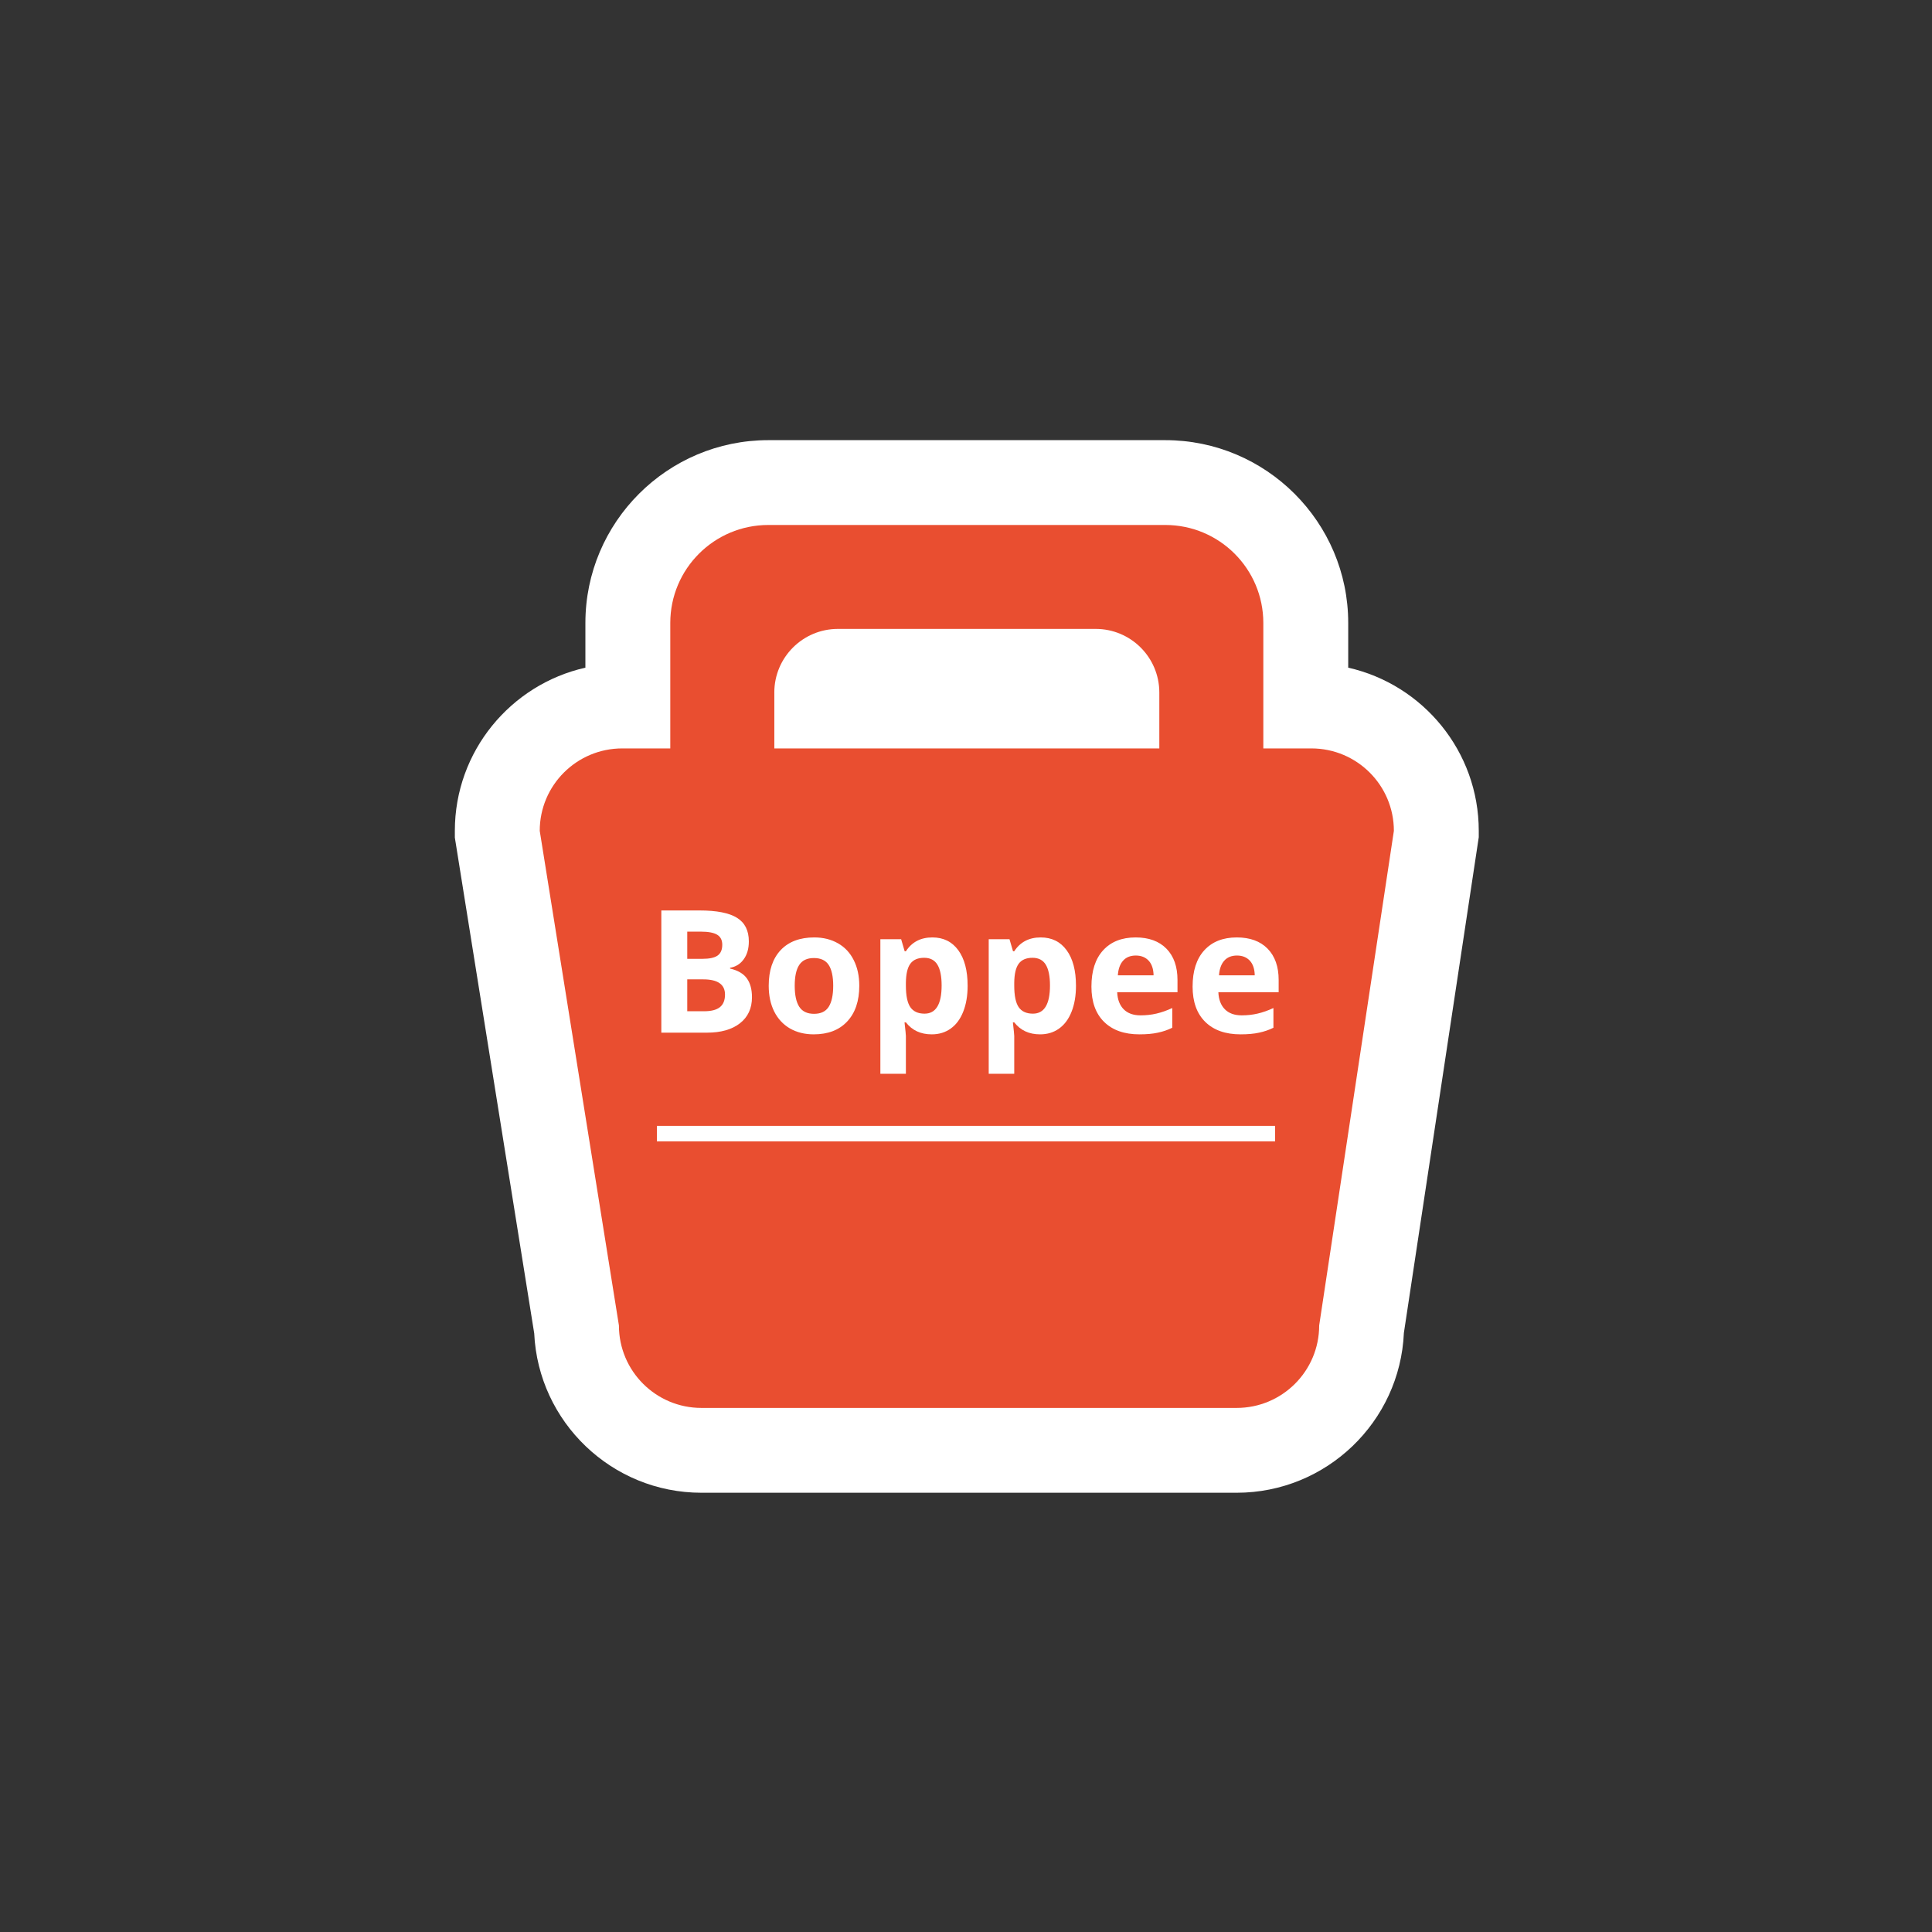 <svg xmlns="http://www.w3.org/2000/svg" xmlns:xlink="http://www.w3.org/1999/xlink" width="500" zoomAndPan="magnify" viewBox="0 0 375 375" height="500" preserveAspectRatio="xMidYMid meet" version="1.0"><rect x="0" y="0" width="375" height="375" fill="#333333" stroke="none"/><defs><g/><clipPath id="b3a259f2f9"><path d="M 88.281 85.211 L 287.031 85.211 L 287.031 289.961 L 88.281 289.961 Z M 88.281 85.211 " clip-rule="nonzero"/></clipPath></defs><g clip-path="url(#b3a259f2f9)"><path fill="#ffffff" d="M 261.688 129.594 L 261.688 120.914 C 261.688 101.352 245.758 85.434 226.18 85.434 L 149.133 85.434 C 129.555 85.434 113.625 101.352 113.625 120.914 L 113.625 129.594 C 99.137 132.859 88.285 145.816 88.285 161.266 L 88.285 162.574 L 103.691 258.805 C 104.492 276 118.742 289.742 136.145 289.742 L 240.035 289.742 C 257.465 289.742 271.738 275.957 272.492 258.723 L 287.027 162.504 L 287.027 161.27 C 287.027 145.816 276.176 132.859 261.688 129.594 Z M 261.688 129.594 " fill-opacity="1" fill-rule="nonzero"/></g><path fill="#e94e30" d="M 254.535 145.266 L 245.211 145.266 L 245.211 120.914 C 245.211 110.414 236.688 101.898 226.18 101.898 L 149.133 101.898 C 138.625 101.898 130.102 110.414 130.102 120.914 L 130.102 145.266 L 120.777 145.266 C 111.934 145.266 104.762 152.43 104.762 161.266 L 120.133 257.273 C 120.133 266.109 127.301 273.277 136.145 273.277 L 240.035 273.277 C 248.879 273.277 256.051 266.109 256.051 257.273 L 270.551 161.266 C 270.551 152.43 263.383 145.266 254.535 145.266 Z M 150.293 134.418 C 150.293 127.598 155.824 122.07 162.648 122.07 L 212.668 122.07 C 219.492 122.07 225.023 127.598 225.023 134.418 L 225.023 145.266 L 150.297 145.266 L 150.297 134.418 Z M 150.293 134.418 " fill-opacity="1" fill-rule="nonzero"/><g fill="#ffffff" fill-opacity="1"><g transform="translate(125.379, 200.438)"><g><path d="M 2.984 -23.719 L 10.375 -23.719 C 13.738 -23.719 16.176 -23.238 17.688 -22.281 C 19.207 -21.332 19.969 -19.812 19.969 -17.719 C 19.969 -16.301 19.633 -15.141 18.969 -14.234 C 18.312 -13.328 17.43 -12.781 16.328 -12.594 L 16.328 -12.438 C 17.828 -12.094 18.91 -11.461 19.578 -10.547 C 20.242 -9.629 20.578 -8.406 20.578 -6.875 C 20.578 -4.719 19.797 -3.031 18.234 -1.812 C 16.672 -0.602 14.547 0 11.859 0 L 2.984 0 Z M 8.016 -14.328 L 10.938 -14.328 C 12.301 -14.328 13.285 -14.535 13.891 -14.953 C 14.504 -15.379 14.812 -16.082 14.812 -17.062 C 14.812 -17.969 14.477 -18.617 13.812 -19.016 C 13.145 -19.41 12.094 -19.609 10.656 -19.609 L 8.016 -19.609 Z M 8.016 -10.344 L 8.016 -4.156 L 11.297 -4.156 C 12.68 -4.156 13.703 -4.422 14.359 -4.953 C 15.016 -5.484 15.344 -6.297 15.344 -7.391 C 15.344 -9.359 13.938 -10.344 11.125 -10.344 Z M 8.016 -10.344 "/></g></g></g><g fill="#ffffff" fill-opacity="1"><g transform="translate(147.708, 200.438)"><g><path d="M 6.547 -9.109 C 6.547 -7.305 6.836 -5.945 7.422 -5.031 C 8.016 -4.113 8.973 -3.656 10.297 -3.656 C 11.617 -3.656 12.566 -4.109 13.141 -5.016 C 13.723 -5.93 14.016 -7.297 14.016 -9.109 C 14.016 -10.898 13.723 -12.242 13.141 -13.141 C 12.555 -14.035 11.598 -14.484 10.266 -14.484 C 8.953 -14.484 8.004 -14.035 7.422 -13.141 C 6.836 -12.254 6.547 -10.91 6.547 -9.109 Z M 19.078 -9.109 C 19.078 -6.148 18.297 -3.836 16.734 -2.172 C 15.18 -0.504 13.016 0.328 10.234 0.328 C 8.492 0.328 6.957 -0.051 5.625 -0.812 C 4.301 -1.582 3.281 -2.68 2.562 -4.109 C 1.852 -5.535 1.5 -7.203 1.5 -9.109 C 1.5 -12.066 2.27 -14.367 3.812 -16.016 C 5.363 -17.66 7.539 -18.484 10.344 -18.484 C 12.082 -18.484 13.613 -18.102 14.938 -17.344 C 16.27 -16.594 17.289 -15.504 18 -14.078 C 18.719 -12.66 19.078 -11.004 19.078 -9.109 Z M 19.078 -9.109 "/></g></g></g><g fill="#ffffff" fill-opacity="1"><g transform="translate(168.285, 200.438)"><g><path d="M 12.562 0.328 C 10.426 0.328 8.754 -0.445 7.547 -2 L 7.281 -2 C 7.457 -0.477 7.547 0.398 7.547 0.641 L 7.547 7.984 L 2.594 7.984 L 2.594 -18.141 L 6.625 -18.141 L 7.312 -15.797 L 7.547 -15.797 C 8.703 -17.586 10.414 -18.484 12.688 -18.484 C 14.832 -18.484 16.508 -17.656 17.719 -16 C 18.926 -14.344 19.531 -12.047 19.531 -9.109 C 19.531 -7.172 19.242 -5.488 18.672 -4.062 C 18.109 -2.633 17.301 -1.547 16.25 -0.797 C 15.207 -0.047 13.977 0.328 12.562 0.328 Z M 11.094 -14.531 C 9.875 -14.531 8.984 -14.148 8.422 -13.391 C 7.859 -12.641 7.566 -11.398 7.547 -9.672 L 7.547 -9.141 C 7.547 -7.191 7.832 -5.797 8.406 -4.953 C 8.988 -4.109 9.91 -3.688 11.172 -3.688 C 13.379 -3.688 14.484 -5.516 14.484 -9.172 C 14.484 -10.953 14.211 -12.289 13.672 -13.188 C 13.129 -14.082 12.27 -14.531 11.094 -14.531 Z M 11.094 -14.531 "/></g></g></g><g fill="#ffffff" fill-opacity="1"><g transform="translate(189.316, 200.438)"><g><path d="M 12.562 0.328 C 10.426 0.328 8.754 -0.445 7.547 -2 L 7.281 -2 C 7.457 -0.477 7.547 0.398 7.547 0.641 L 7.547 7.984 L 2.594 7.984 L 2.594 -18.141 L 6.625 -18.141 L 7.312 -15.797 L 7.547 -15.797 C 8.703 -17.586 10.414 -18.484 12.688 -18.484 C 14.832 -18.484 16.508 -17.656 17.719 -16 C 18.926 -14.344 19.531 -12.047 19.531 -9.109 C 19.531 -7.172 19.242 -5.488 18.672 -4.062 C 18.109 -2.633 17.301 -1.547 16.25 -0.797 C 15.207 -0.047 13.977 0.328 12.562 0.328 Z M 11.094 -14.531 C 9.875 -14.531 8.984 -14.148 8.422 -13.391 C 7.859 -12.641 7.566 -11.398 7.547 -9.672 L 7.547 -9.141 C 7.547 -7.191 7.832 -5.797 8.406 -4.953 C 8.988 -4.109 9.91 -3.688 11.172 -3.688 C 13.379 -3.688 14.484 -5.516 14.484 -9.172 C 14.484 -10.953 14.211 -12.289 13.672 -13.188 C 13.129 -14.082 12.27 -14.531 11.094 -14.531 Z M 11.094 -14.531 "/></g></g></g><g fill="#ffffff" fill-opacity="1"><g transform="translate(210.347, 200.438)"><g><path d="M 10.109 -14.969 C 9.055 -14.969 8.234 -14.633 7.641 -13.969 C 7.047 -13.301 6.707 -12.352 6.625 -11.125 L 13.562 -11.125 C 13.539 -12.352 13.223 -13.301 12.609 -13.969 C 11.992 -14.633 11.16 -14.969 10.109 -14.969 Z M 10.812 0.328 C 7.883 0.328 5.598 -0.477 3.953 -2.094 C 2.316 -3.707 1.5 -5.988 1.5 -8.938 C 1.5 -11.977 2.254 -14.328 3.766 -15.984 C 5.285 -17.648 7.391 -18.484 10.078 -18.484 C 12.641 -18.484 14.633 -17.754 16.062 -16.297 C 17.488 -14.836 18.203 -12.816 18.203 -10.234 L 18.203 -7.844 L 6.5 -7.844 C 6.562 -6.438 6.977 -5.336 7.75 -4.547 C 8.531 -3.754 9.625 -3.359 11.031 -3.359 C 12.125 -3.359 13.156 -3.473 14.125 -3.703 C 15.102 -3.93 16.125 -4.289 17.188 -4.781 L 17.188 -0.953 C 16.32 -0.523 15.395 -0.207 14.406 0 C 13.426 0.219 12.227 0.328 10.812 0.328 Z M 10.812 0.328 "/></g></g></g><g fill="#ffffff" fill-opacity="1"><g transform="translate(229.983, 200.438)"><g><path d="M 10.109 -14.969 C 9.055 -14.969 8.234 -14.633 7.641 -13.969 C 7.047 -13.301 6.707 -12.352 6.625 -11.125 L 13.562 -11.125 C 13.539 -12.352 13.223 -13.301 12.609 -13.969 C 11.992 -14.633 11.16 -14.969 10.109 -14.969 Z M 10.812 0.328 C 7.883 0.328 5.598 -0.477 3.953 -2.094 C 2.316 -3.707 1.5 -5.988 1.5 -8.938 C 1.5 -11.977 2.254 -14.328 3.766 -15.984 C 5.285 -17.648 7.391 -18.484 10.078 -18.484 C 12.641 -18.484 14.633 -17.754 16.062 -16.297 C 17.488 -14.836 18.203 -12.816 18.203 -10.234 L 18.203 -7.844 L 6.5 -7.844 C 6.562 -6.438 6.977 -5.336 7.75 -4.547 C 8.531 -3.754 9.625 -3.359 11.031 -3.359 C 12.125 -3.359 13.156 -3.473 14.125 -3.703 C 15.102 -3.93 16.125 -4.289 17.188 -4.781 L 17.188 -0.953 C 16.32 -0.523 15.395 -0.207 14.406 0 C 13.426 0.219 12.227 0.328 10.812 0.328 Z M 10.812 0.328 "/></g></g></g><path stroke-linecap="butt" transform="matrix(0.75, 0, 0, 0.75, 127.5, 218.534)" fill="none" stroke-linejoin="miter" d="M 0 2.001 L 160 2.001 " stroke="#ffffff" stroke-width="4" stroke-opacity="1" stroke-miterlimit="4"/></svg>